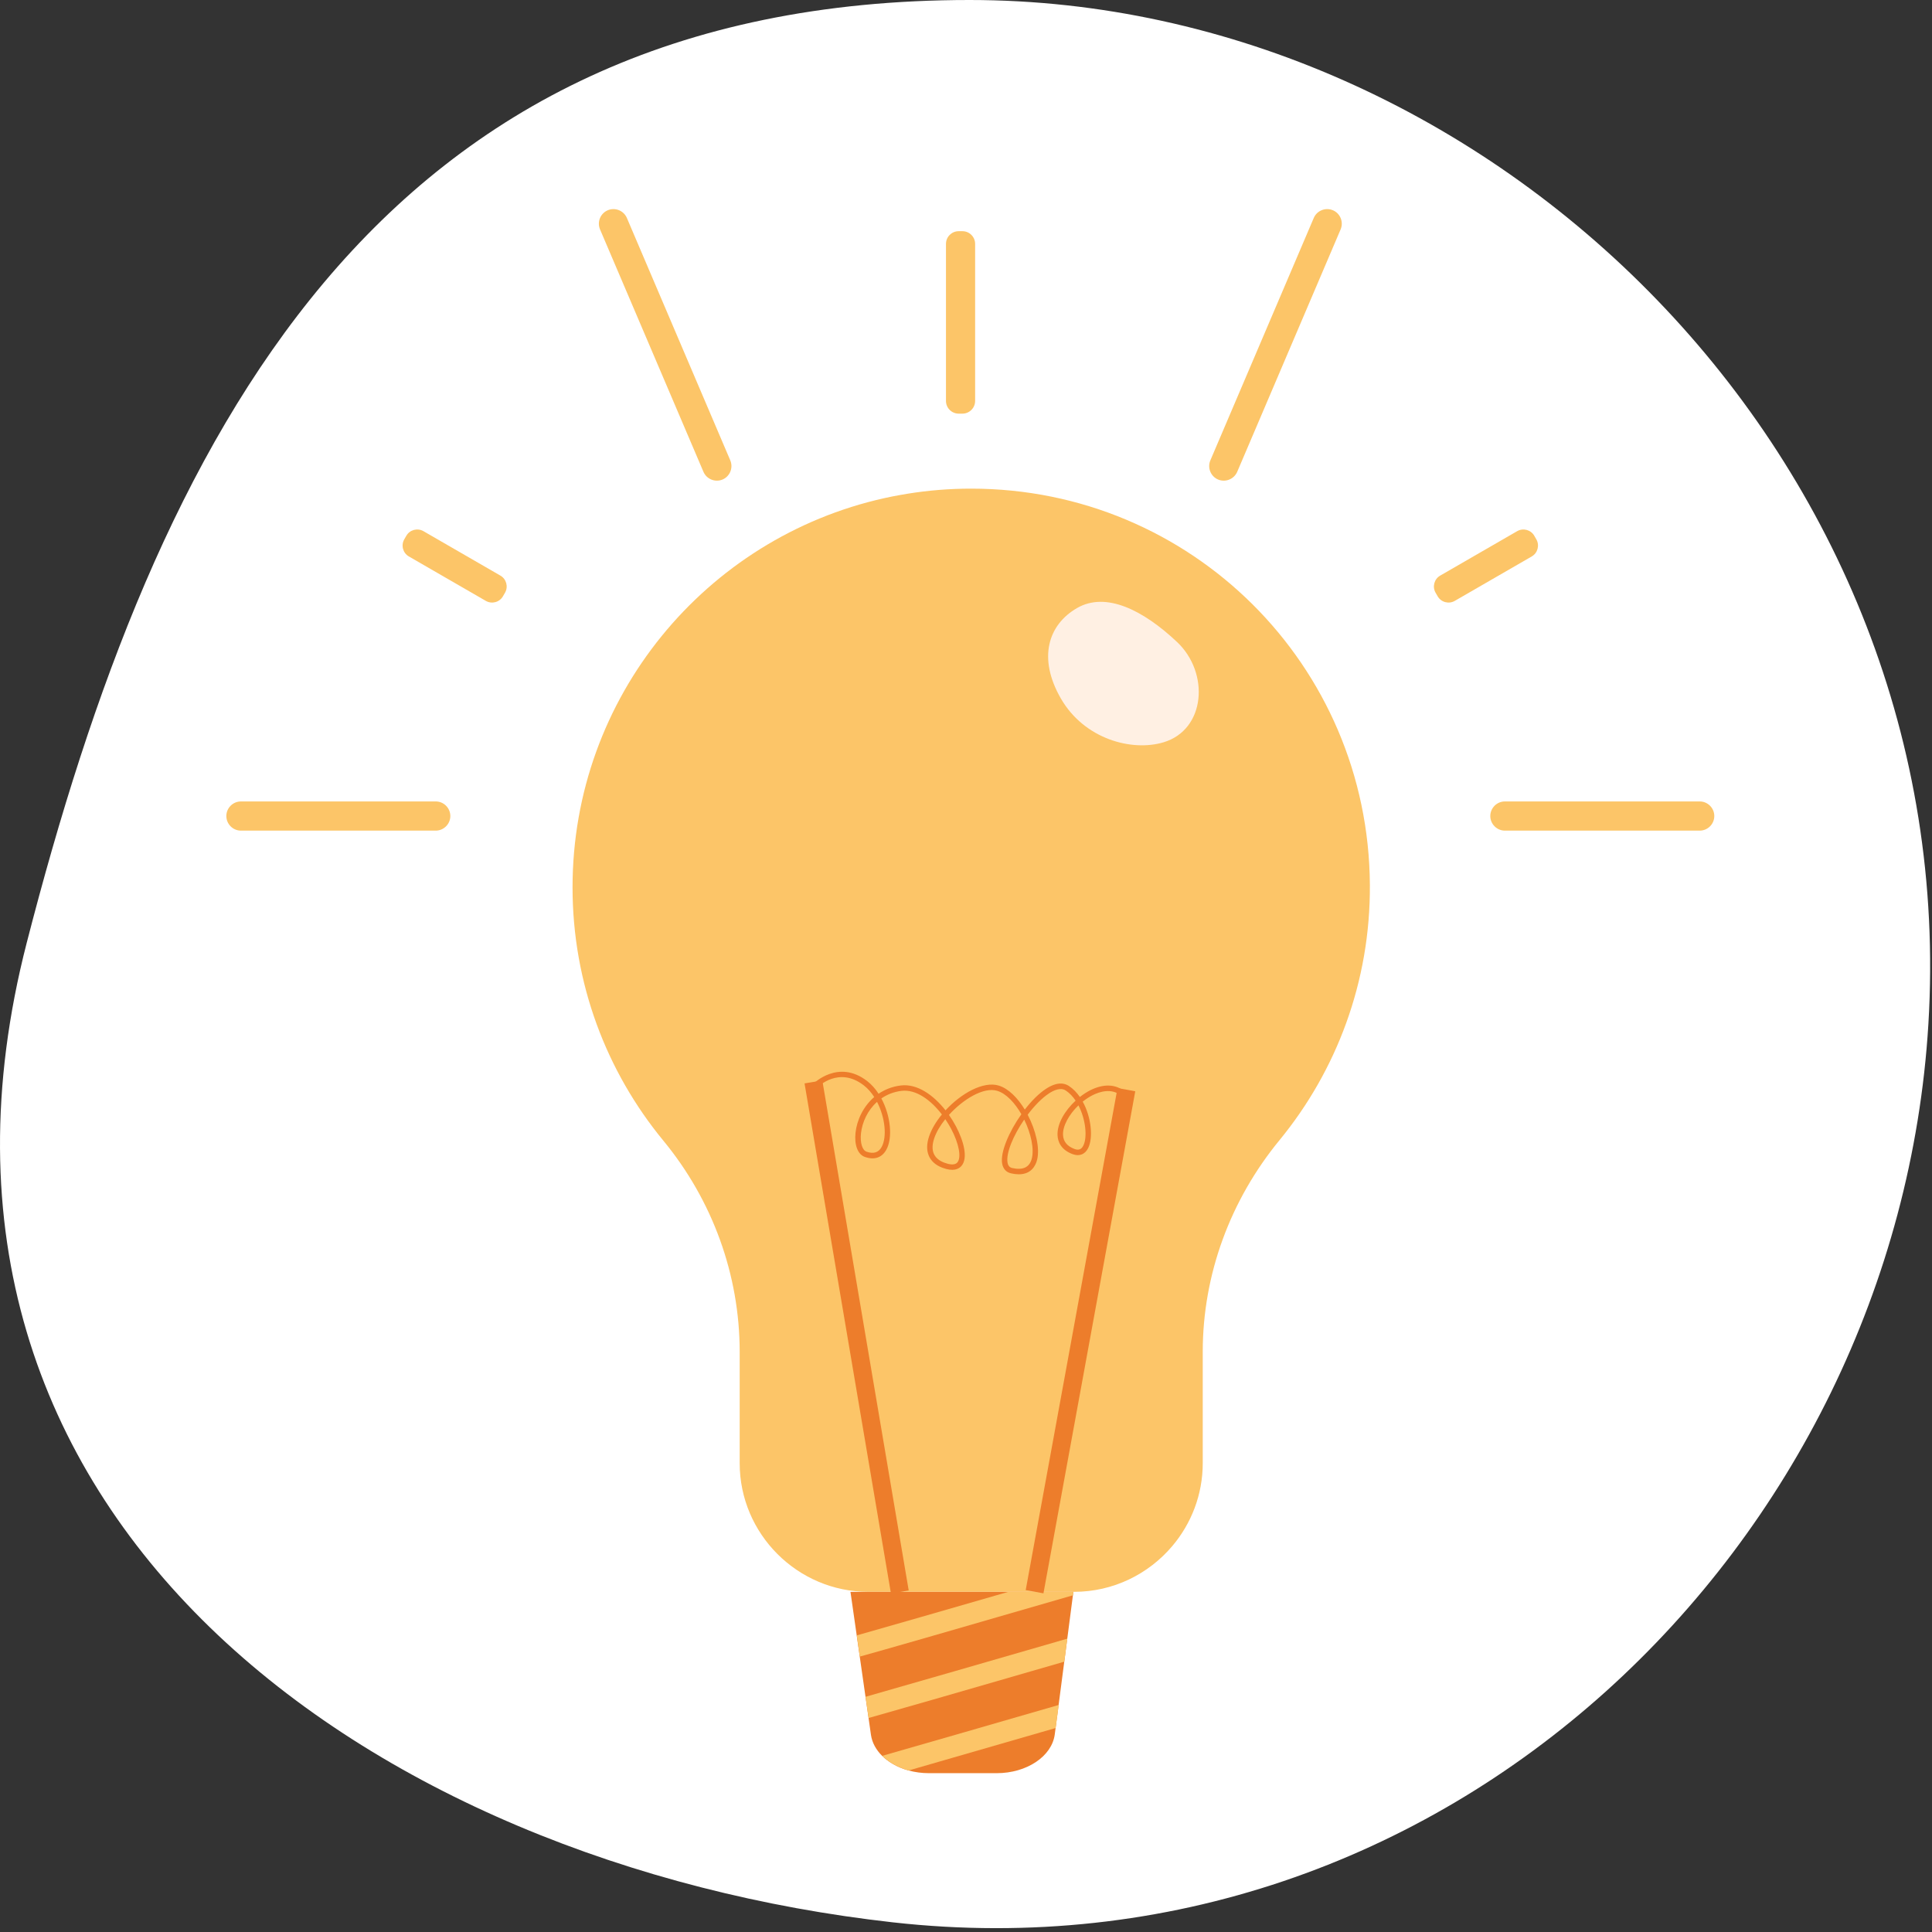 <svg width="149" height="149" viewBox="0 0 149 149" fill="none" xmlns="http://www.w3.org/2000/svg">
<rect x="0" y="0" width="149" height="149" fill="#333333" stroke="none"/>
<path d="M2.058 72.721C12.065 33.826 28.984 0 74.779 0C114.943 0 151.37 35.38 148.721 78.981C146.286 119.07 111.473 153.026 68.859 148.255C28.946 143.782 -9.402 117.256 2.058 72.721Z" fill="white"/>
<path d="M105.648 68.248C105.694 75.722 103.067 82.584 98.676 87.935C94.891 92.543 92.758 98.287 92.758 104.25V112.847C92.758 115.277 91.869 117.515 90.404 119.243C88.581 121.393 85.864 122.765 82.839 122.765H66.965C61.508 122.765 57.046 118.301 57.046 112.847V104.265C57.046 98.312 54.946 92.566 51.159 87.97C46.785 82.659 44.156 75.853 44.156 68.432C44.156 53.754 54.442 41.475 68.201 38.418C68.592 38.33 68.987 38.252 69.382 38.182C69.594 38.144 69.805 38.109 70.017 38.073C71.609 37.816 73.24 37.685 74.902 37.685C91.862 37.685 105.55 51.291 105.648 68.248Z" fill="#FCC568"/>
<path d="M82.781 122.768L82.746 123.032L82.311 126.376L82.195 127.257V127.265L82.079 128.151L81.643 131.493L81.527 132.374L81.525 132.382L81.409 133.271L81.346 133.759C81.124 135.454 79.186 136.751 76.869 136.751H71.644C71.092 136.751 70.563 136.678 70.072 136.544H70.07C69.629 136.423 69.219 136.252 68.854 136.038L68.826 136.02C68.529 135.847 68.264 135.643 68.035 135.419C67.567 134.958 67.257 134.401 67.169 133.792L66.985 132.495L66.867 131.679V131.677L66.864 131.659V131.657L66.749 130.858L66.305 127.759L66.189 126.945L66.187 126.928L66.071 126.124L65.59 122.768H82.781Z" fill="#ED7D2B"/>
<path d="M80.709 122.768H80.674H77.758C72.993 124.145 68.267 125.507 66.079 126.124L66.195 126.928L66.197 126.945L66.313 127.759C68.086 127.267 72.344 126.049 82.749 123.032L82.784 122.768H80.709Z" fill="#FCC568"/>
<path d="M66.869 131.657L66.872 131.678V131.68L66.99 132.496C69.04 131.919 73.27 130.706 82.081 128.152L82.197 127.266V127.258L82.313 126.377C76.745 127.989 70.007 129.935 66.756 130.859L66.869 131.657Z" fill="#FCC568"/>
<path d="M68.831 136.018L68.859 136.035C69.224 136.249 69.634 136.421 70.075 136.542H70.077C72.495 135.849 76.081 134.814 81.416 133.268L81.532 132.379L81.535 132.372L81.651 131.49C76.886 132.87 71.42 134.449 68.043 135.413C68.267 135.64 68.534 135.844 68.831 136.018Z" fill="#FCC568"/>
<path d="M63.419 83.323L62.049 83.555L68.712 122.893L70.082 122.661L63.419 83.323Z" fill="#ED7D2B"/>
<path d="M86.186 83.912L79.105 122.631L80.473 122.881L87.554 84.162L86.186 83.912Z" fill="#ED7D2B"/>
<path d="M78.571 90.564C78.392 90.564 78.193 90.541 77.972 90.491C77.599 90.405 77.365 90.148 77.289 89.746C77.131 88.877 77.813 87.283 78.77 85.931C78.269 85.057 77.604 84.337 76.904 84.125C75.872 83.813 74.288 84.765 73.185 85.984C73.386 86.271 73.568 86.568 73.726 86.867C74.29 87.935 74.698 89.3 74.142 89.929C73.935 90.164 73.515 90.375 72.681 90.06C71.639 89.668 71.266 88.784 71.654 87.638C71.845 87.076 72.195 86.492 72.641 85.951C71.787 84.835 70.644 83.989 69.518 84.13C68.917 84.206 68.403 84.417 67.972 84.714C68.692 86.054 68.859 87.754 68.358 88.665C68.018 89.287 67.423 89.484 66.686 89.219C66.154 89.03 65.877 88.3 65.98 87.358C66.084 86.394 66.567 85.339 67.423 84.606C67.199 84.259 66.932 83.949 66.623 83.71C64.684 82.204 63.082 83.82 63.014 83.888L62.712 83.596C62.732 83.576 64.648 81.645 66.882 83.377C67.219 83.639 67.514 83.974 67.758 84.352C68.234 84.029 68.803 83.798 69.466 83.715C70.727 83.556 71.986 84.445 72.92 85.631C74.121 84.327 75.831 83.362 77.025 83.722C77.778 83.951 78.49 84.677 79.034 85.573C79.54 84.916 80.105 84.344 80.654 83.982C81.532 83.4 82.104 83.533 82.429 83.747C82.764 83.966 83.046 84.261 83.282 84.601C83.547 84.392 83.824 84.213 84.098 84.075C85.116 83.569 86.05 83.606 86.73 84.18L86.458 84.503C85.725 83.883 84.783 84.206 84.285 84.453C84.013 84.588 83.748 84.762 83.501 84.959C84.179 86.18 84.31 87.771 83.922 88.544C83.678 89.03 83.242 89.199 82.731 89.013C81.812 88.675 81.588 88.043 81.56 87.57C81.51 86.668 82.137 85.638 82.953 84.883C82.741 84.568 82.489 84.296 82.195 84.103C81.797 83.841 81.263 84.085 80.883 84.337C80.336 84.699 79.762 85.296 79.256 85.971C79.888 87.172 80.215 88.572 79.976 89.474C79.86 89.909 79.528 90.564 78.571 90.564ZM78.989 86.344C78.156 87.557 77.569 88.932 77.705 89.67C77.748 89.904 77.864 90.035 78.065 90.081C78.888 90.267 79.397 90.028 79.571 89.365C79.772 88.6 79.508 87.404 78.989 86.344ZM72.903 86.313C72.517 86.794 72.215 87.3 72.054 87.776C71.734 88.718 71.996 89.353 72.832 89.67C73.17 89.796 73.615 89.897 73.829 89.655C74.159 89.28 73.965 88.215 73.359 87.066C73.22 86.809 73.069 86.555 72.903 86.313ZM67.64 84.979C66.905 85.633 66.492 86.56 66.401 87.404C66.323 88.121 66.499 88.706 66.829 88.821C67.363 89.01 67.756 88.889 67.992 88.461C68.421 87.681 68.264 86.18 67.64 84.979ZM83.172 85.248C82.441 85.951 81.943 86.85 81.983 87.545C82.011 88.048 82.313 88.409 82.877 88.615C83.187 88.728 83.401 88.645 83.547 88.353C83.872 87.706 83.733 86.323 83.172 85.248Z" fill="#ED7D2B"/>
<path d="M90.774 49.51C93.302 51.892 92.985 56.274 89.734 57.248C87.284 57.983 83.627 57.002 81.819 53.874C80.014 50.746 80.845 48.173 83.063 46.894C85.279 45.614 88.145 47.032 90.774 49.51Z" fill="#FFF0E3"/>
<path d="M74.227 31.901H73.933C73.394 31.901 72.956 31.461 72.956 30.924V18.807C72.956 18.268 73.396 17.83 73.933 17.83H74.227C74.766 17.83 75.204 18.271 75.204 18.807V30.922C75.204 31.461 74.764 31.901 74.227 31.901Z" fill="#FCC568"/>
<path d="M110.876 45.99L110.715 45.711C110.45 45.252 110.609 44.658 111.067 44.394L117.008 40.964C117.466 40.7 118.06 40.858 118.325 41.316L118.486 41.596C118.75 42.054 118.592 42.649 118.133 42.913L112.193 46.343C111.735 46.607 111.14 46.448 110.876 45.99Z" fill="#FCC568"/>
<path d="M114.935 62.934C114.935 62.315 115.441 61.809 116.061 61.809H131.084C131.703 61.809 132.21 62.315 132.21 62.934C132.21 63.554 131.703 64.06 131.084 64.06H116.061C115.441 64.06 114.935 63.551 114.935 62.934Z" fill="#FCC568"/>
<path d="M93.939 36.981C93.37 36.739 93.103 36.074 93.345 35.505L101.32 16.81C101.562 16.241 102.226 15.974 102.798 16.216C103.367 16.458 103.634 17.123 103.392 17.692L95.417 36.386C95.173 36.955 94.508 37.222 93.939 36.981Z" fill="#FCC568"/>
<path d="M38.787 45.99L38.948 45.711C39.213 45.252 39.054 44.658 38.596 44.394L32.656 40.964C32.197 40.7 31.603 40.858 31.339 41.316L31.177 41.596C30.913 42.054 31.072 42.649 31.53 42.913L37.47 46.343C37.931 46.607 38.523 46.448 38.787 45.99Z" fill="#FCC568"/>
<path d="M34.731 62.934C34.731 62.315 34.224 61.809 33.605 61.809H18.582C17.962 61.809 17.456 62.315 17.456 62.934C17.456 63.554 17.962 64.06 18.582 64.06H33.605C34.222 64.06 34.731 63.551 34.731 62.934Z" fill="#FCC568"/>
<path d="M55.727 36.981C56.296 36.739 56.563 36.074 56.321 35.505L48.346 16.81C48.104 16.241 47.44 15.974 46.87 16.216C46.301 16.458 46.034 17.123 46.276 17.692L54.251 36.386C54.493 36.955 55.158 37.222 55.727 36.981Z" fill="#FCC568"/>
</svg>
